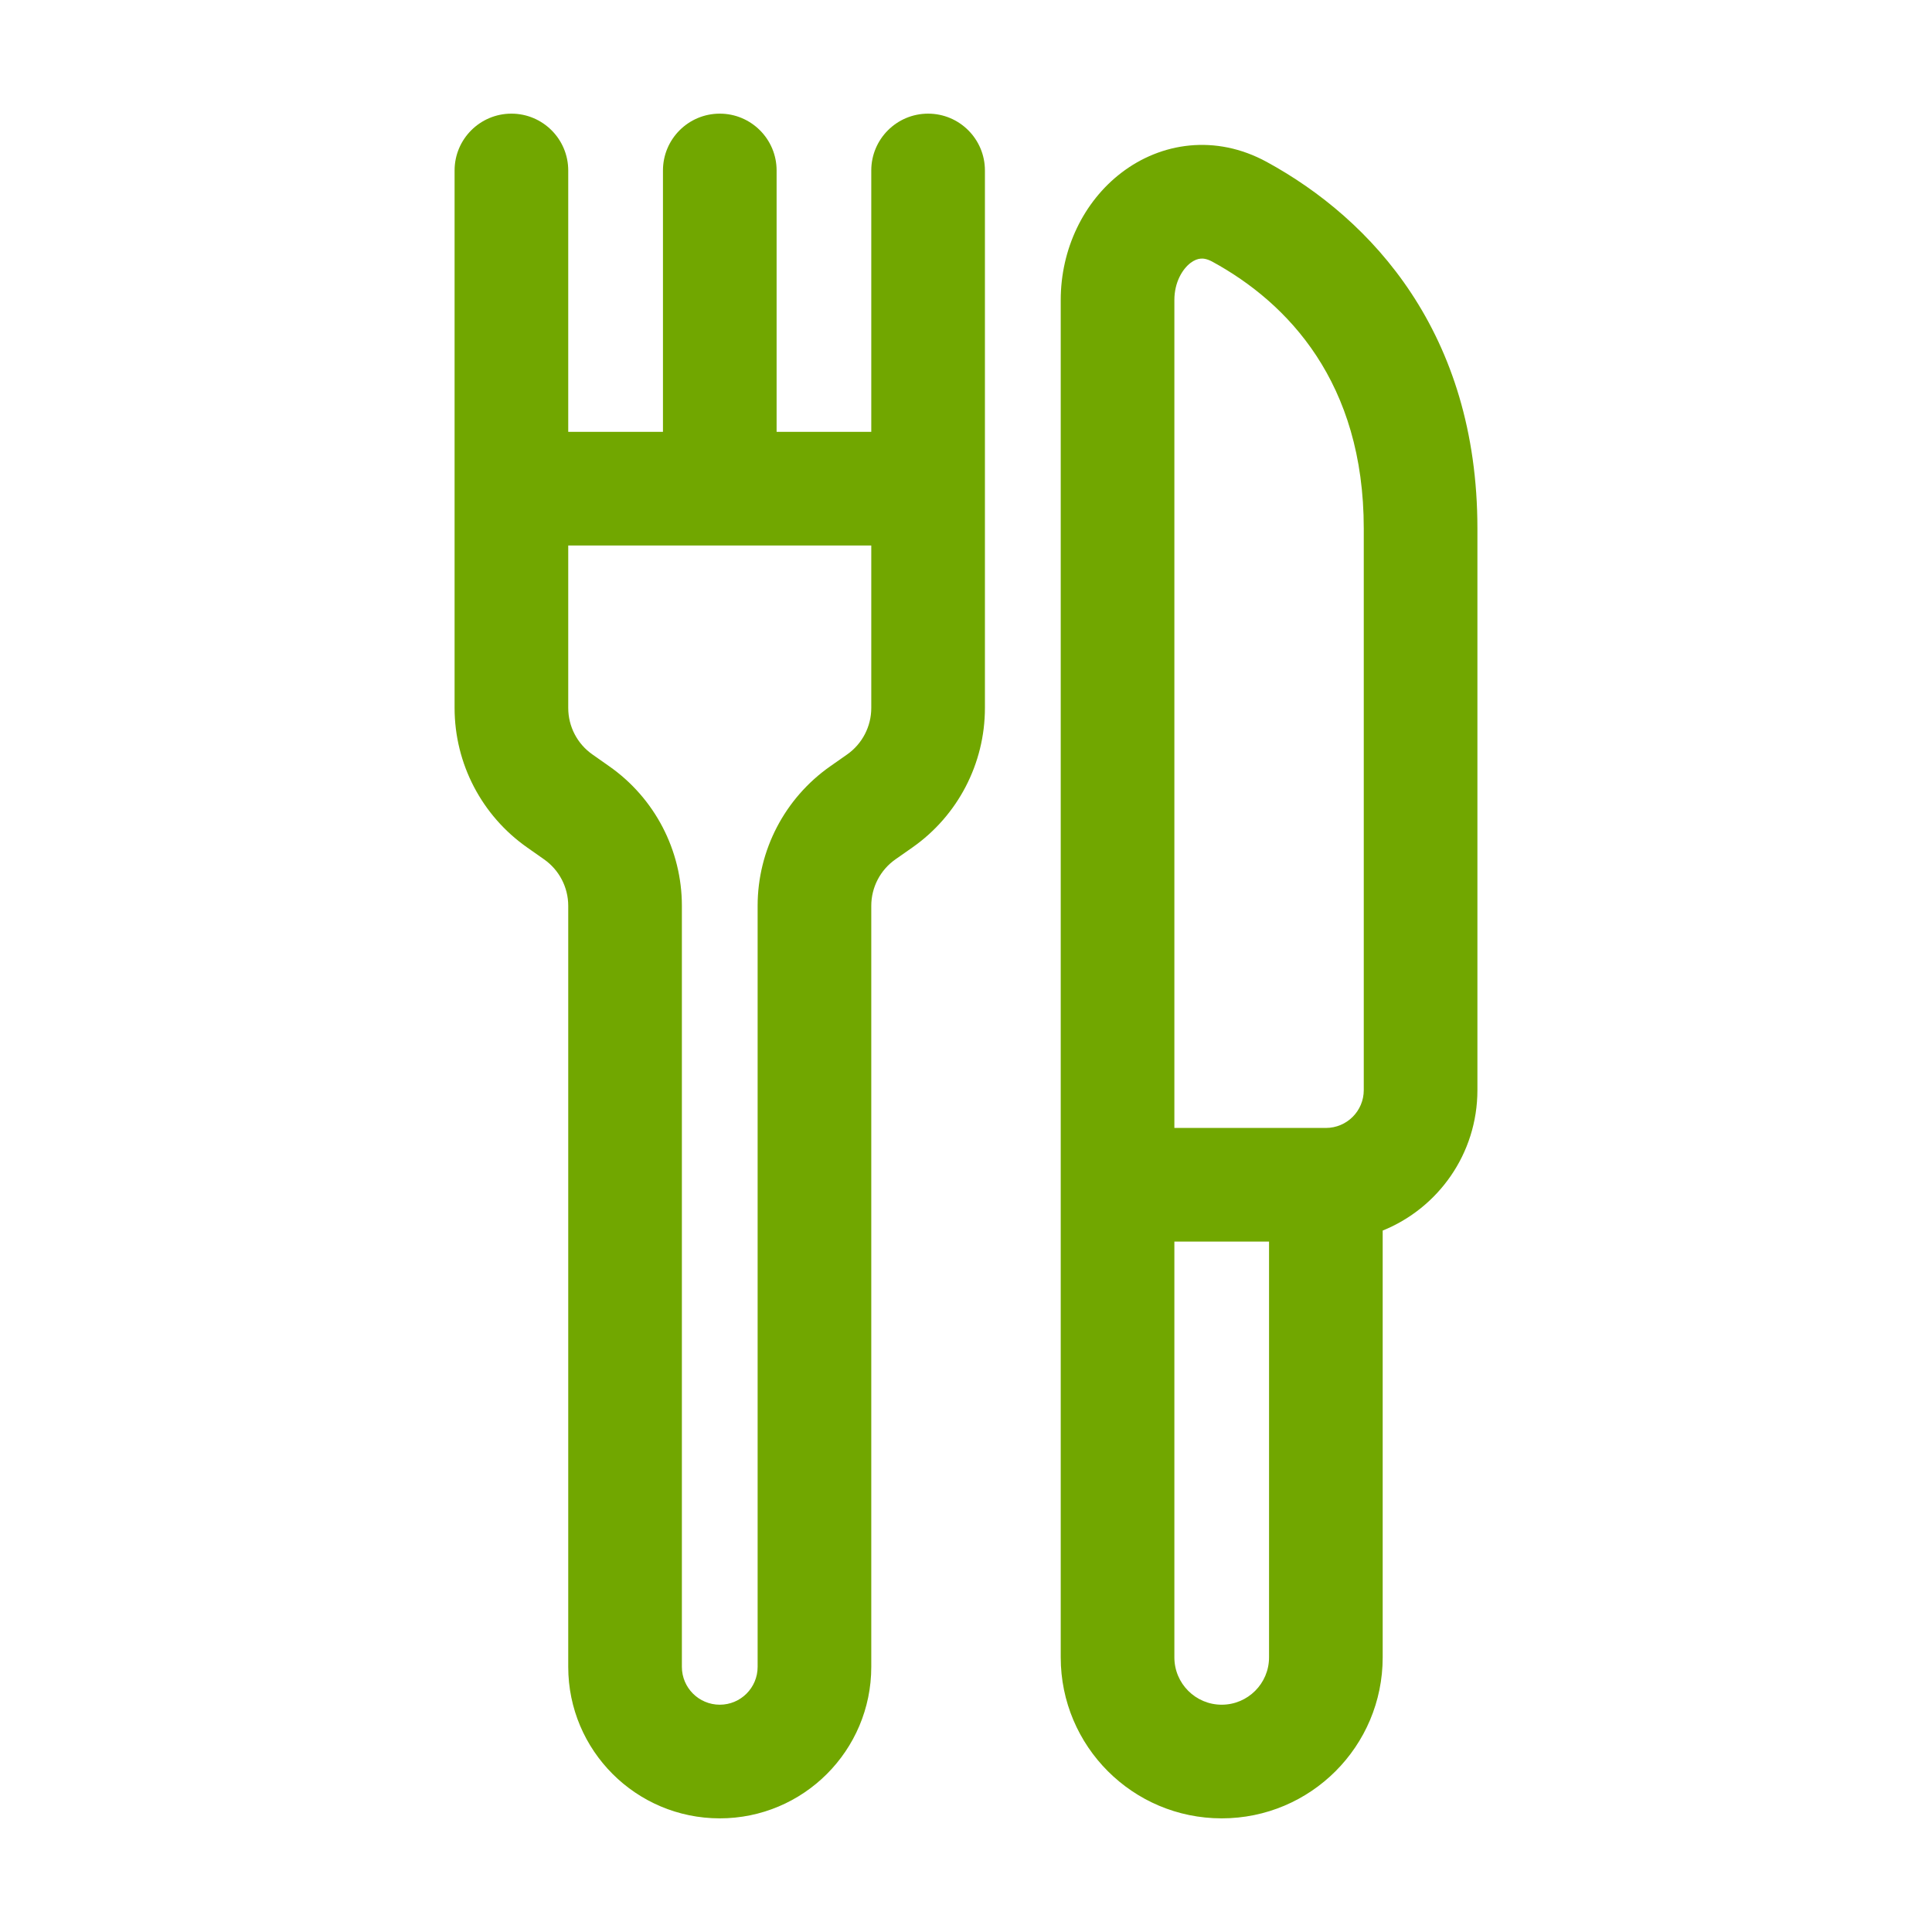 <svg width="34" height="34" viewBox="0 0 34 34" fill="none" xmlns="http://www.w3.org/2000/svg">
<path fill-rule="evenodd" clip-rule="evenodd" d="M9 2C9.552 2 10 2.448 10 3V7.6H11.667V3C11.667 2.448 12.114 2 12.667 2C13.219 2 13.667 2.448 13.667 3V7.6H15.333V3.7V3C15.333 2.448 15.781 2 16.333 2C16.886 2 17.333 2.448 17.333 3V3.7V8.6V12.459C17.333 13.438 16.856 14.355 16.054 14.916L15.76 15.122C15.492 15.309 15.333 15.615 15.333 15.941V29.334C15.333 30.806 14.139 32 12.667 32C11.194 32 10 30.806 10 29.334V15.941C10 15.615 9.841 15.309 9.573 15.122L9.28 14.916C8.478 14.355 8 13.438 8 12.459V8.6V3C8 2.448 8.448 2 9 2ZM12.667 30C13.035 30 13.333 29.702 13.333 29.334V15.941C13.333 14.963 13.811 14.045 14.613 13.484L14.907 13.278C15.174 13.091 15.333 12.785 15.333 12.459V9.6H12.667H10V12.459C10 12.785 10.159 13.091 10.427 13.278L10.72 13.484C11.522 14.045 12 14.963 12 15.941V29.334C12 29.702 12.299 30 12.667 30ZM19.735 3.04C20.429 2.508 21.39 2.357 22.293 2.85C24.138 3.856 26 5.863 26 9.3V9.321V9.341V9.362V9.383V9.403V9.424V9.445V9.465V9.486V9.507V9.527V9.548V9.569V9.59V9.61V9.631V9.652V9.673V9.693V9.714V9.735V9.756V9.777V9.797V9.818V9.839V9.86V9.881V9.902V9.922V9.943V9.964V9.985V10.006V10.027V10.048V10.069V10.089V10.11V10.131V10.152V10.173V10.194V10.215V10.236V10.257V10.278V10.299V10.319V10.34V10.361V10.382V10.403V10.424V10.445V10.466V10.487V10.508V10.529V10.55V10.571V10.592V10.613V10.634V10.655V10.676V10.697V10.718V10.739V10.76V10.781V10.802V10.823V10.844V10.866V10.886V10.908V10.929V10.95V10.971V10.992V11.013V11.034V11.055V11.076V11.097V11.118V11.139V11.16V11.181V11.202V11.223V11.245V11.266V11.287V11.308V11.329V11.35V11.371V11.392V11.413V11.434V11.455V11.476V11.498V11.519V11.54V11.561V11.582V11.603V11.624V11.645V11.666V11.687V11.708V11.729V11.751V11.772V11.793V11.814V11.835V11.856V11.877V11.898V11.919V11.94V11.961V11.982V12.003V12.024V12.046V12.066V12.088V12.109V12.13V12.151V12.172V12.193V12.214V12.235V12.256V12.277V12.298V12.319V12.34V12.361V12.382V12.403V12.424V12.445V12.466V12.487V12.508V12.529V12.55V12.571V12.592V12.613V12.634V12.655V12.676V12.697V12.718V12.739V12.76V12.781V12.802V12.823V12.844V12.864V12.885V12.906V12.927V12.948V12.969V12.99V13.011V13.032V13.053V13.073V13.094V13.115V13.136V13.157V13.178V13.198V13.219V13.24V13.261V13.282V13.303V13.323V13.344V13.365V13.386V13.406V13.427V13.448V13.469V13.489V13.51V13.531V13.552V13.572V13.593V13.614V13.634V13.655V13.676V13.696V13.717V13.738V13.758V13.779V13.8V13.82V13.841V13.861V13.882V13.902V13.923V13.944V13.964V13.985V14.005V14.026V14.046V14.067V14.087V14.108V14.128V14.149V14.169V14.189V14.21V14.23V14.251V14.271V14.291V14.312V14.332V14.352V14.373V14.393V14.414V14.434V14.454V14.474V14.495V14.515V14.535V14.555V14.576V14.596V14.616V14.636V14.656V14.677V14.697V14.717V14.737V14.757V14.777V14.797V14.817V14.837V14.857V14.877V14.898V14.918V14.938V14.957V14.977V14.998V15.017V15.037V15.057V15.077V15.097V15.117V15.137V15.157V15.177V15.196V15.216V15.236V15.256V15.275V15.295V15.315V15.335V15.354V15.374V15.394V15.413V15.433V15.453V15.472V15.492V15.511V15.531V15.551V15.57V15.59V15.609V15.629V15.648V15.668V15.687V15.707V15.726V15.745V15.765V15.784V15.803V15.823V15.842V15.861V15.881V15.9V15.919V15.938V15.957V15.977V15.996V16.015V16.034V16.053V16.072V16.091V16.11V16.13V16.149V16.168V16.187V16.206V16.224V16.243V16.262V16.281V16.3V16.319V16.338V16.357V16.375V16.394V16.413V16.432V16.451V16.469V16.488V16.507V16.525V16.544V16.562V16.581V16.6V16.618V16.637V16.655V16.674V16.692V16.711V16.729V16.747V16.766V16.784V16.802V16.821V16.839V16.857V16.876V16.894V16.912V16.93V16.948V16.967V16.985V17.003V17.021V17.039V17.057V17.075V17.093V17.111V17.129V17.147V17.165V17.183V17.201V17.218V17.236V17.254V17.272V17.29V17.307V17.325V17.343V17.36V17.378V17.396V17.413V17.431V17.448V17.466V17.483V17.501V17.518V17.536V17.553V17.57V17.588V17.605V17.622V17.64V17.657V17.674V17.691V17.708V17.726V17.743V17.76V17.777V17.794V17.811V17.828V17.845V17.862V17.879V17.895V17.912V17.929V17.946V17.963V17.98V17.996V18.013V18.03V18.046V18.063V18.079V18.096V18.113V18.129V18.146V18.162V18.178V18.195V18.211V18.228V18.244V18.26V18.277V18.293V18.309V18.325V18.341V18.358V18.374V18.39V18.406V18.422V18.438V18.454V18.47V18.485V18.501V18.517V18.533V18.549V18.565V18.58V18.596V18.612V18.627V18.643V18.659V18.674V18.689V18.705V18.721V18.736V18.751V18.767V18.782V18.797V18.813V18.828V18.843V18.858V18.873V18.889V18.904V18.919V18.934V18.949V18.964V18.979V18.994V19.008V19.023V19.038V19.053V19.067V19.082V19.097V19.111V19.126V19.141V19.155V19.17V19.184C26 20.304 25.31 21.261 24.333 21.656V29.167C24.333 30.732 23.065 32 21.5 32C19.935 32 18.667 30.732 18.667 29.167V20.85V5.28C18.667 4.383 19.069 3.549 19.735 3.04ZM21.5 30C21.96 30 22.333 29.627 22.333 29.167V21.85H20.667V29.167C20.667 29.627 21.04 30 21.5 30ZM20.667 19.85H23.333C23.702 19.85 24 19.552 24 19.184V19.17V19.155V19.141V19.126V19.111V19.097V19.082V19.067V19.053V19.038V19.023V19.008V18.994V18.979V18.964V18.949V18.934V18.919V18.904V18.889V18.873V18.858V18.843V18.828V18.813V18.797V18.782V18.767V18.751V18.736V18.721V18.705V18.689V18.674V18.659V18.643V18.627V18.612V18.596V18.58V18.565V18.549V18.533V18.517V18.501V18.485V18.47V18.454V18.438V18.422V18.406V18.39V18.374V18.358V18.341V18.325V18.309V18.293V18.277V18.26V18.244V18.228V18.211V18.195V18.178V18.162V18.146V18.129V18.113V18.096V18.079V18.063V18.046V18.03V18.013V17.996V17.98V17.963V17.946V17.929V17.912V17.895V17.879V17.862V17.845V17.828V17.811V17.794V17.777V17.76V17.743V17.726V17.708V17.691V17.674V17.657V17.64V17.622V17.605V17.588V17.57V17.553V17.536V17.518V17.501V17.483V17.466V17.448V17.431V17.413V17.396V17.378V17.36V17.343V17.325V17.307V17.29V17.272V17.254V17.236V17.218V17.201V17.183V17.165V17.147V17.129V17.111V17.093V17.075V17.057V17.039V17.021V17.003V16.985V16.967V16.948V16.93V16.912V16.894V16.876V16.857V16.839V16.821V16.802V16.784V16.766V16.747V16.729V16.711V16.692V16.674V16.655V16.637V16.618V16.6V16.581V16.562V16.544V16.525V16.507V16.488V16.469V16.451V16.432V16.413V16.394V16.375V16.357V16.338V16.319V16.3V16.281V16.262V16.243V16.224V16.206V16.187V16.168V16.149V16.13V16.11V16.091V16.072V16.053V16.034V16.015V15.996V15.977V15.957V15.938V15.919V15.9V15.881V15.861V15.842V15.823V15.803V15.784V15.765V15.745V15.726V15.707V15.687V15.668V15.648V15.629V15.609V15.59V15.57V15.551V15.531V15.511V15.492V15.472V15.453V15.433V15.413V15.394V15.374V15.354V15.335V15.315V15.295V15.275V15.256V15.236V15.216V15.196V15.177V15.157V15.137V15.117V15.097V15.077V15.057V15.037V15.017V14.998V14.977V14.957V14.938V14.918V14.898V14.877V14.857V14.837V14.817V14.797V14.777V14.757V14.737V14.717V14.697V14.677V14.656V14.636V14.616V14.596V14.576V14.555V14.535V14.515V14.495V14.474V14.454V14.434V14.414V14.393V14.373V14.352V14.332V14.312V14.291V14.271V14.251V14.23V14.21V14.189V14.169V14.149V14.128V14.108V14.087V14.067V14.046V14.026V14.005V13.985V13.964V13.944V13.923V13.902V13.882V13.861V13.841V13.82V13.8V13.779V13.758V13.738V13.717V13.696V13.676V13.655V13.634V13.614V13.593V13.572V13.552V13.531V13.51V13.489V13.469V13.448V13.427V13.406V13.386V13.365V13.344V13.323V13.303V13.282V13.261V13.24V13.219V13.198V13.178V13.157V13.136V13.115V13.094V13.073V13.053V13.032V13.011V12.99V12.969V12.948V12.927V12.906V12.885V12.864V12.844V12.823V12.802V12.781V12.76V12.739V12.718V12.697V12.676V12.655V12.634V12.613V12.592V12.571V12.55V12.529V12.508V12.487V12.466V12.445V12.424V12.403V12.382V12.361V12.34V12.319V12.298V12.277V12.256V12.235V12.214V12.193V12.172V12.151V12.13V12.109V12.088V12.066V12.046V12.024V12.003V11.982V11.961V11.94V11.919V11.898V11.877V11.856V11.835V11.814V11.793V11.772V11.751V11.729V11.708V11.687V11.666V11.645V11.624V11.603V11.582V11.561V11.54V11.519V11.498V11.476V11.455V11.434V11.413V11.392V11.371V11.35V11.329V11.308V11.287V11.266V11.245V11.223V11.202V11.181V11.16V11.139V11.118V11.097V11.076V11.055V11.034V11.013V10.992V10.971V10.95V10.929V10.908V10.886V10.866V10.844V10.823V10.802V10.781V10.76V10.739V10.718V10.697V10.676V10.655V10.634V10.613V10.592V10.571V10.55V10.529V10.508V10.487V10.466V10.445V10.424V10.403V10.382V10.361V10.34V10.319V10.299V10.278V10.257V10.236V10.215V10.194V10.173V10.152V10.131V10.11V10.089V10.069V10.048V10.027V10.006V9.985V9.964V9.943V9.922V9.902V9.881V9.86V9.839V9.818V9.797V9.777V9.756V9.735V9.714V9.693V9.673V9.652V9.631V9.61V9.59V9.569V9.548V9.527V9.507V9.486V9.465V9.445V9.424V9.403V9.383V9.362V9.341V9.321V9.3C24 6.732 22.667 5.332 21.335 4.605C21.237 4.552 21.169 4.547 21.126 4.552C21.079 4.556 21.018 4.576 20.95 4.628C20.808 4.737 20.667 4.969 20.667 5.28V19.85Z" fill="#71A700"/>
</svg>
